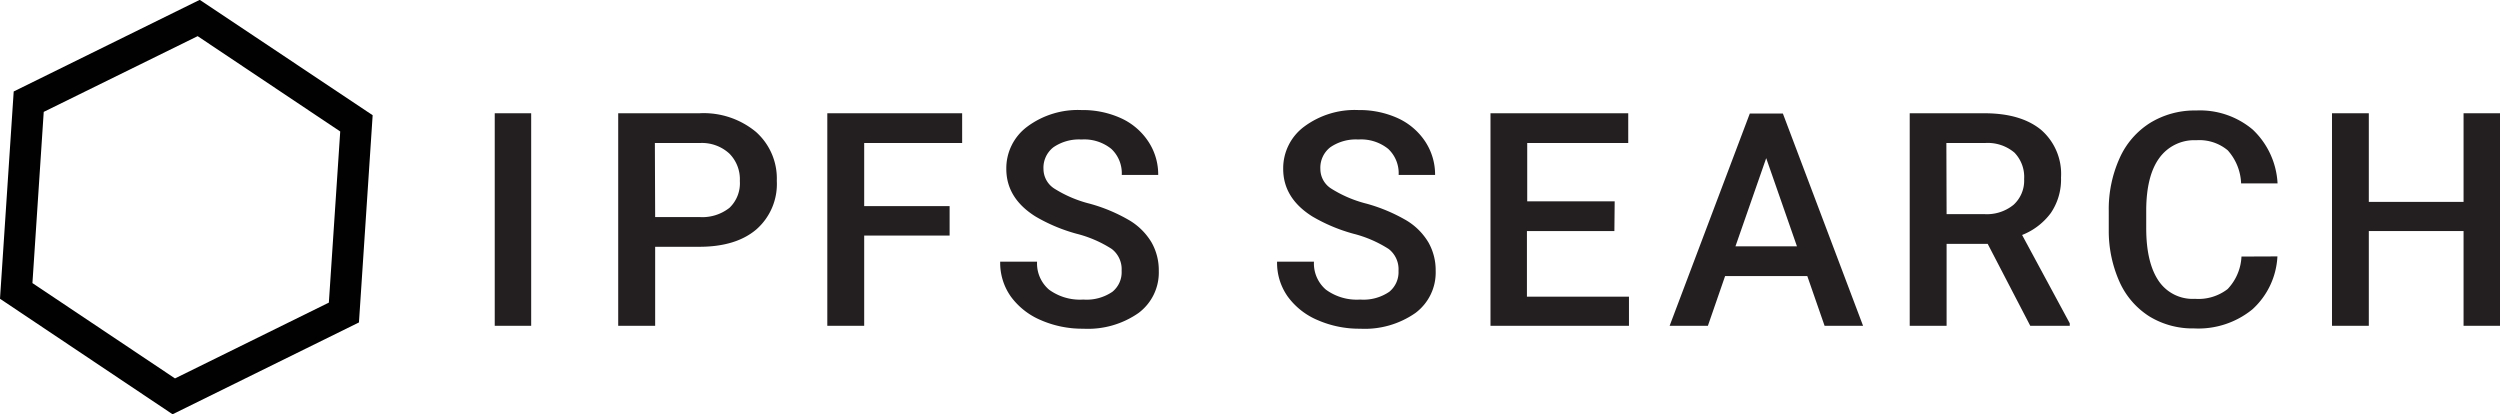 <svg viewBox="0 0 343.01 56.87" xmlns="http://www.w3.org/2000/svg"><g transform="translate(-113.18 -392.3)"><g fill="#231f20"><path d="m186.06 437h-5v-29.16h5z"/><path d="m203.07 426.16v10.84h-5.07v-29.16h11.14a11.23 11.23 0 0 1 7.75 2.55 8.54 8.54 0 0 1 2.87 6.72 8.28 8.28 0 0 1 -2.81 6.67q-2.81 2.39-7.87 2.38zm0-4.08h6.08a6 6 0 0 0 4.12-1.27 4.65 4.65 0 0 0 1.42-3.67 5 5 0 0 0 -1.44-3.77 5.56 5.56 0 0 0 -4-1.45h-6.22z"/><path d="m243.47 424.62h-11.72v12.38h-5.06v-29.16h18.5v4.08h-13.44v8.66h11.72z"/><path d="m267.07 429.46a3.51 3.51 0 0 0 -1.35-3 16.38 16.38 0 0 0 -4.87-2.1 23.11 23.11 0 0 1 -5.6-2.36c-2.65-1.66-4-3.84-4-6.52a7.11 7.11 0 0 1 2.87-5.8 11.64 11.64 0 0 1 7.45-2.28 12.68 12.68 0 0 1 5.42 1.12 8.92 8.92 0 0 1 3.74 3.19 8.16 8.16 0 0 1 1.36 4.59h-5a4.57 4.57 0 0 0 -1.43-3.57 5.9 5.9 0 0 0 -4.09-1.29 6.21 6.21 0 0 0 -3.85 1.06 3.55 3.55 0 0 0 -1.37 3 3.2 3.2 0 0 0 1.48 2.67 16.77 16.77 0 0 0 4.88 2.08 22.6 22.6 0 0 1 5.46 2.3 8.74 8.74 0 0 1 3 3 7.71 7.71 0 0 1 1 3.91 6.92 6.92 0 0 1 -2.79 5.79 12.12 12.12 0 0 1 -7.57 2.15 14.23 14.23 0 0 1 -5.81-1.17 9.83 9.83 0 0 1 -4.12-3.23 8 8 0 0 1 -1.47-4.8h5.06a4.73 4.73 0 0 0 1.64 3.84 7.18 7.18 0 0 0 4.7 1.36 6.27 6.27 0 0 0 4-1.07 3.44 3.44 0 0 0 1.26-2.87z"/><path d="m305.06 429.46a3.51 3.51 0 0 0 -1.35-3 16.5 16.5 0 0 0 -4.87-2.1 23.11 23.11 0 0 1 -5.6-2.36c-2.65-1.66-4-3.84-4-6.52a7.11 7.11 0 0 1 2.87-5.8 11.62 11.62 0 0 1 7.45-2.28 12.71 12.71 0 0 1 5.42 1.12 9 9 0 0 1 3.74 3.19 8.23 8.23 0 0 1 1.36 4.59h-5a4.57 4.57 0 0 0 -1.43-3.57 5.92 5.92 0 0 0 -4.09-1.29 6.19 6.19 0 0 0 -3.85 1.06 3.55 3.55 0 0 0 -1.37 3 3.18 3.18 0 0 0 1.48 2.67 16.77 16.77 0 0 0 4.88 2.08 23 23 0 0 1 5.46 2.3 8.74 8.74 0 0 1 3 3 7.71 7.71 0 0 1 1 3.91 6.92 6.92 0 0 1 -2.79 5.79 12.14 12.14 0 0 1 -7.57 2.15 14.23 14.23 0 0 1 -5.81-1.17 9.76 9.76 0 0 1 -4.12-3.23 8 8 0 0 1 -1.47-4.8h5.06a4.73 4.73 0 0 0 1.64 3.84 7.16 7.16 0 0 0 4.7 1.36 6.27 6.27 0 0 0 4-1.07 3.47 3.47 0 0 0 1.26-2.87z"/><path d="m334.68 424h-12v9h14v4h-19v-29.16h18.9v4.08h-13.86v8h12z"/><path d="m361.15 430.18h-11.28l-2.36 6.82h-5.25l11-29.12h4.54l11 29.12h-5.28zm-9.86-4.08h8.44l-4.22-12.1z"/><path d="m385.9 425.76h-5.64v11.24h-5.06v-29.16h10.24q5 0 7.78 2.27a8 8 0 0 1 2.74 6.54 8.17 8.17 0 0 1 -1.41 4.89 9 9 0 0 1 -3.93 3l6.54 12.12v.34h-5.42zm-5.64-4.08h5.2a5.78 5.78 0 0 0 4-1.29 4.49 4.49 0 0 0 1.44-3.53 4.79 4.79 0 0 0 -1.33-3.62 5.67 5.67 0 0 0 -4-1.32h-5.34z"/><path d="m425.65 427.48a10.49 10.49 0 0 1 -3.44 7.27 11.73 11.73 0 0 1 -8 2.61 11.36 11.36 0 0 1 -6.13-1.65 10.85 10.85 0 0 1 -4.08-4.71 17.09 17.09 0 0 1 -1.49-7.06v-2.72a17 17 0 0 1 1.49-7.22 11 11 0 0 1 4.19-4.84 11.67 11.67 0 0 1 6.3-1.7 11.24 11.24 0 0 1 7.76 2.61 10.92 10.92 0 0 1 3.42 7.39h-5a7.21 7.21 0 0 0 -1.83-4.53 6.07 6.07 0 0 0 -4.31-1.39 5.91 5.91 0 0 0 -5.07 2.42q-1.77 2.4-1.81 7.07v2.58c0 3.15.57 5.55 1.69 7.21a5.62 5.62 0 0 0 5 2.48 6.55 6.55 0 0 0 4.48-1.34 6.94 6.94 0 0 0 1.9-4.46z"/><path d="m456.19 437h-5v-13h-13v13h-5.05v-29.16h5.05v12.16h13v-12.16h5z"/></g><path d="m140.3 397.26 19.56 13.08-1.56 23.48-21.11 10.4-19.56-13.08 1.55-23.49zm.32-5-25.56 12.59-1.88 28.44 23.68 15.85 25.57-12.6 1.88-28.43-23.69-15.81z" fill="#010101"/></g></svg>